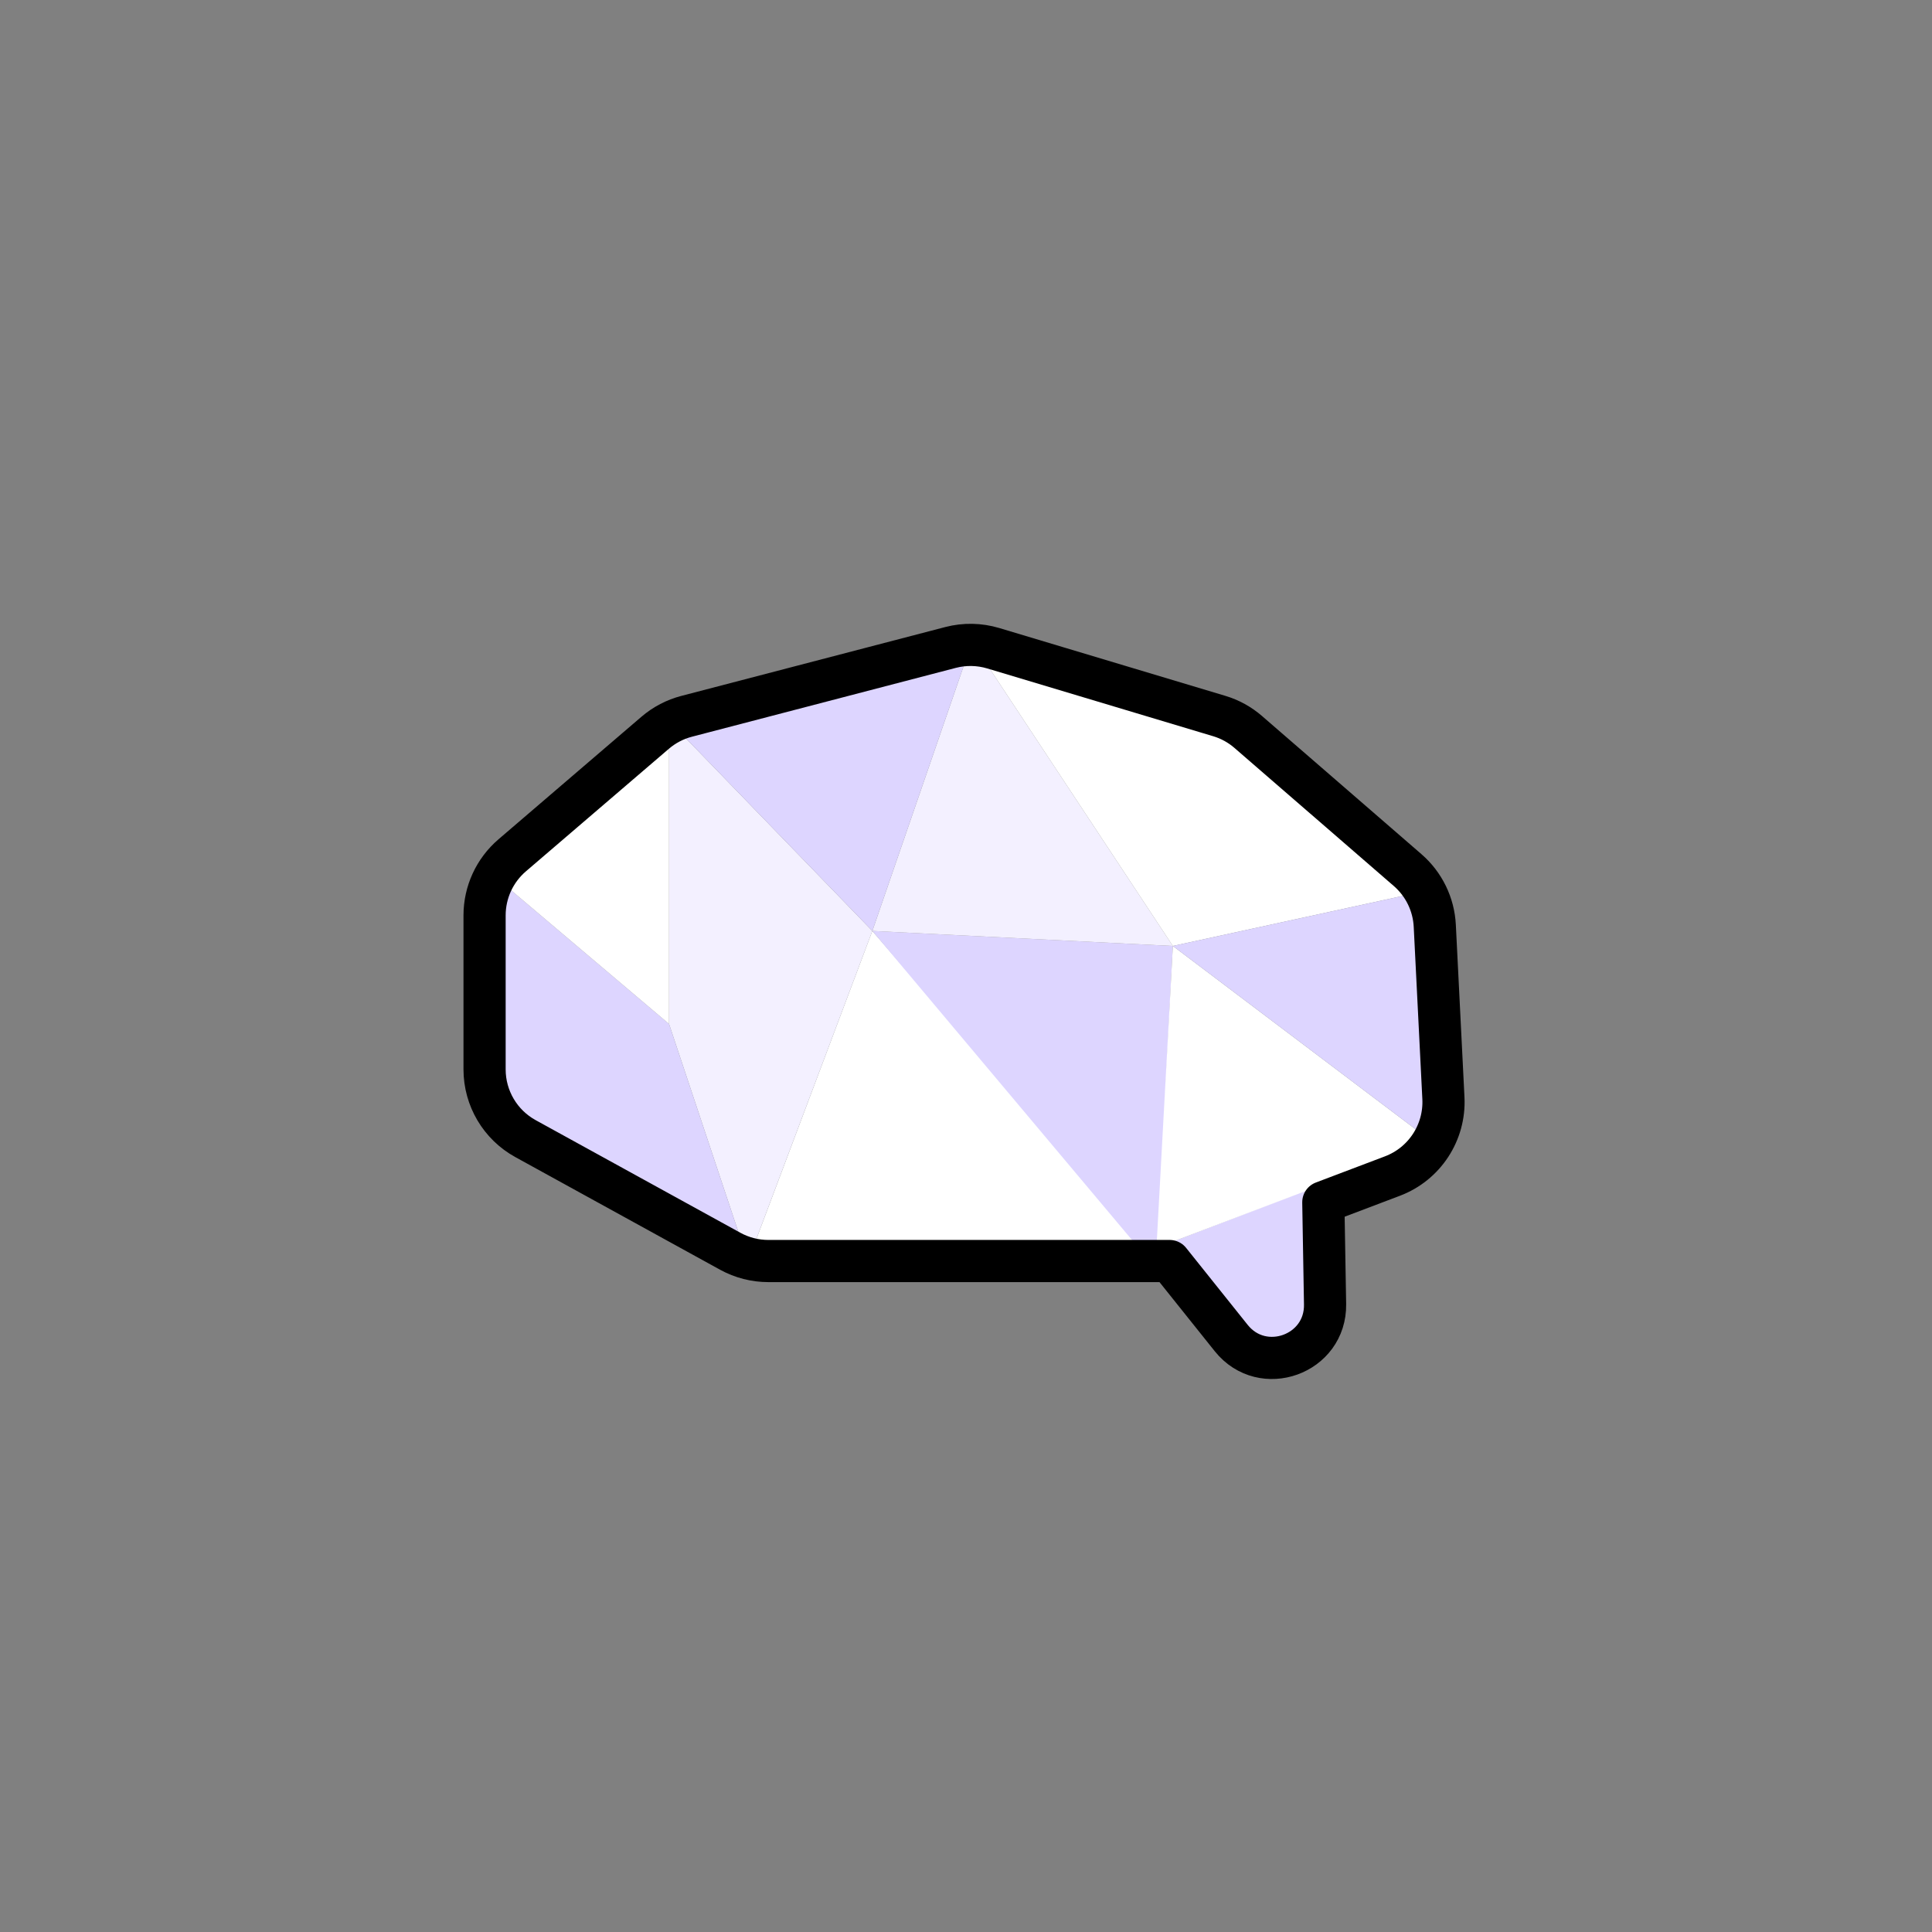 <svg width="75" height="75" viewBox="0 0 75 75" fill="none" xmlns="http://www.w3.org/2000/svg">
<rect x="0" y="0" width="75" height="75" fill="#808080" stroke="none"/>
<path d="M51.541 45.885L44.893 48.442L48.473 52.533L51.03 51.51L51.541 45.885Z" fill="#DDD5FF"/>
<path d="M44.893 48.953L33.864 36.139L29.04 48.953H44.893Z" fill="white"/>
<path d="M45.53 36.722L33.864 36.139L44.893 49.265L45.53 36.722Z" fill="#DDD5FF"/>
<path d="M45.53 36.722L37.733 24.917L33.864 36.139L45.53 36.722Z" fill="#F3F0FF"/>
<path d="M45.53 36.722L37.733 24.917L47.962 27.985L55.121 34.634L45.53 36.722Z" fill="white"/>
<path d="M44.893 48.442L45.53 36.722L55.633 44.351L44.893 48.442Z" fill="white"/>
<path d="M55.633 44.351L45.53 36.722L55.121 34.634L55.633 44.351Z" fill="#DDD5FF"/>
<path d="M25.971 27.985V39.748L29.039 48.953L33.864 36.139L25.971 27.985Z" fill="#F3F0FF"/>
<path d="M25.971 27.985L33.864 36.139L37.733 24.917L25.971 27.985Z" fill="#DDD5FF"/>
<path d="M19.323 34.122L25.971 39.748L29.039 48.953L18.811 42.816L19.323 42.597V34.122Z" fill="#DDD5FF"/>
<path d="M25.971 27.985V39.748L19.323 34.122L25.971 27.985Z" fill="white"/>
<path d="M25.433 28.446L19.883 33.204C19.203 33.787 18.811 34.638 18.811 35.534V41.514C18.811 42.633 19.42 43.663 20.401 44.202L28.349 48.574C28.802 48.823 29.311 48.953 29.828 48.953H45.405L47.796 51.943C49.015 53.466 51.472 52.581 51.439 50.63L51.371 46.671L54.055 45.654C55.3 45.182 56.099 43.961 56.033 42.631L55.698 35.942C55.657 35.106 55.276 34.324 54.643 33.776L48.459 28.417C48.131 28.132 47.747 27.921 47.331 27.796L38.557 25.164C38.018 25.003 37.446 24.992 36.901 25.134L26.656 27.807C26.205 27.924 25.787 28.143 25.433 28.446Z" stroke="black" stroke-width="1.637" stroke-linecap="round" stroke-linejoin="round"/>
</svg>

